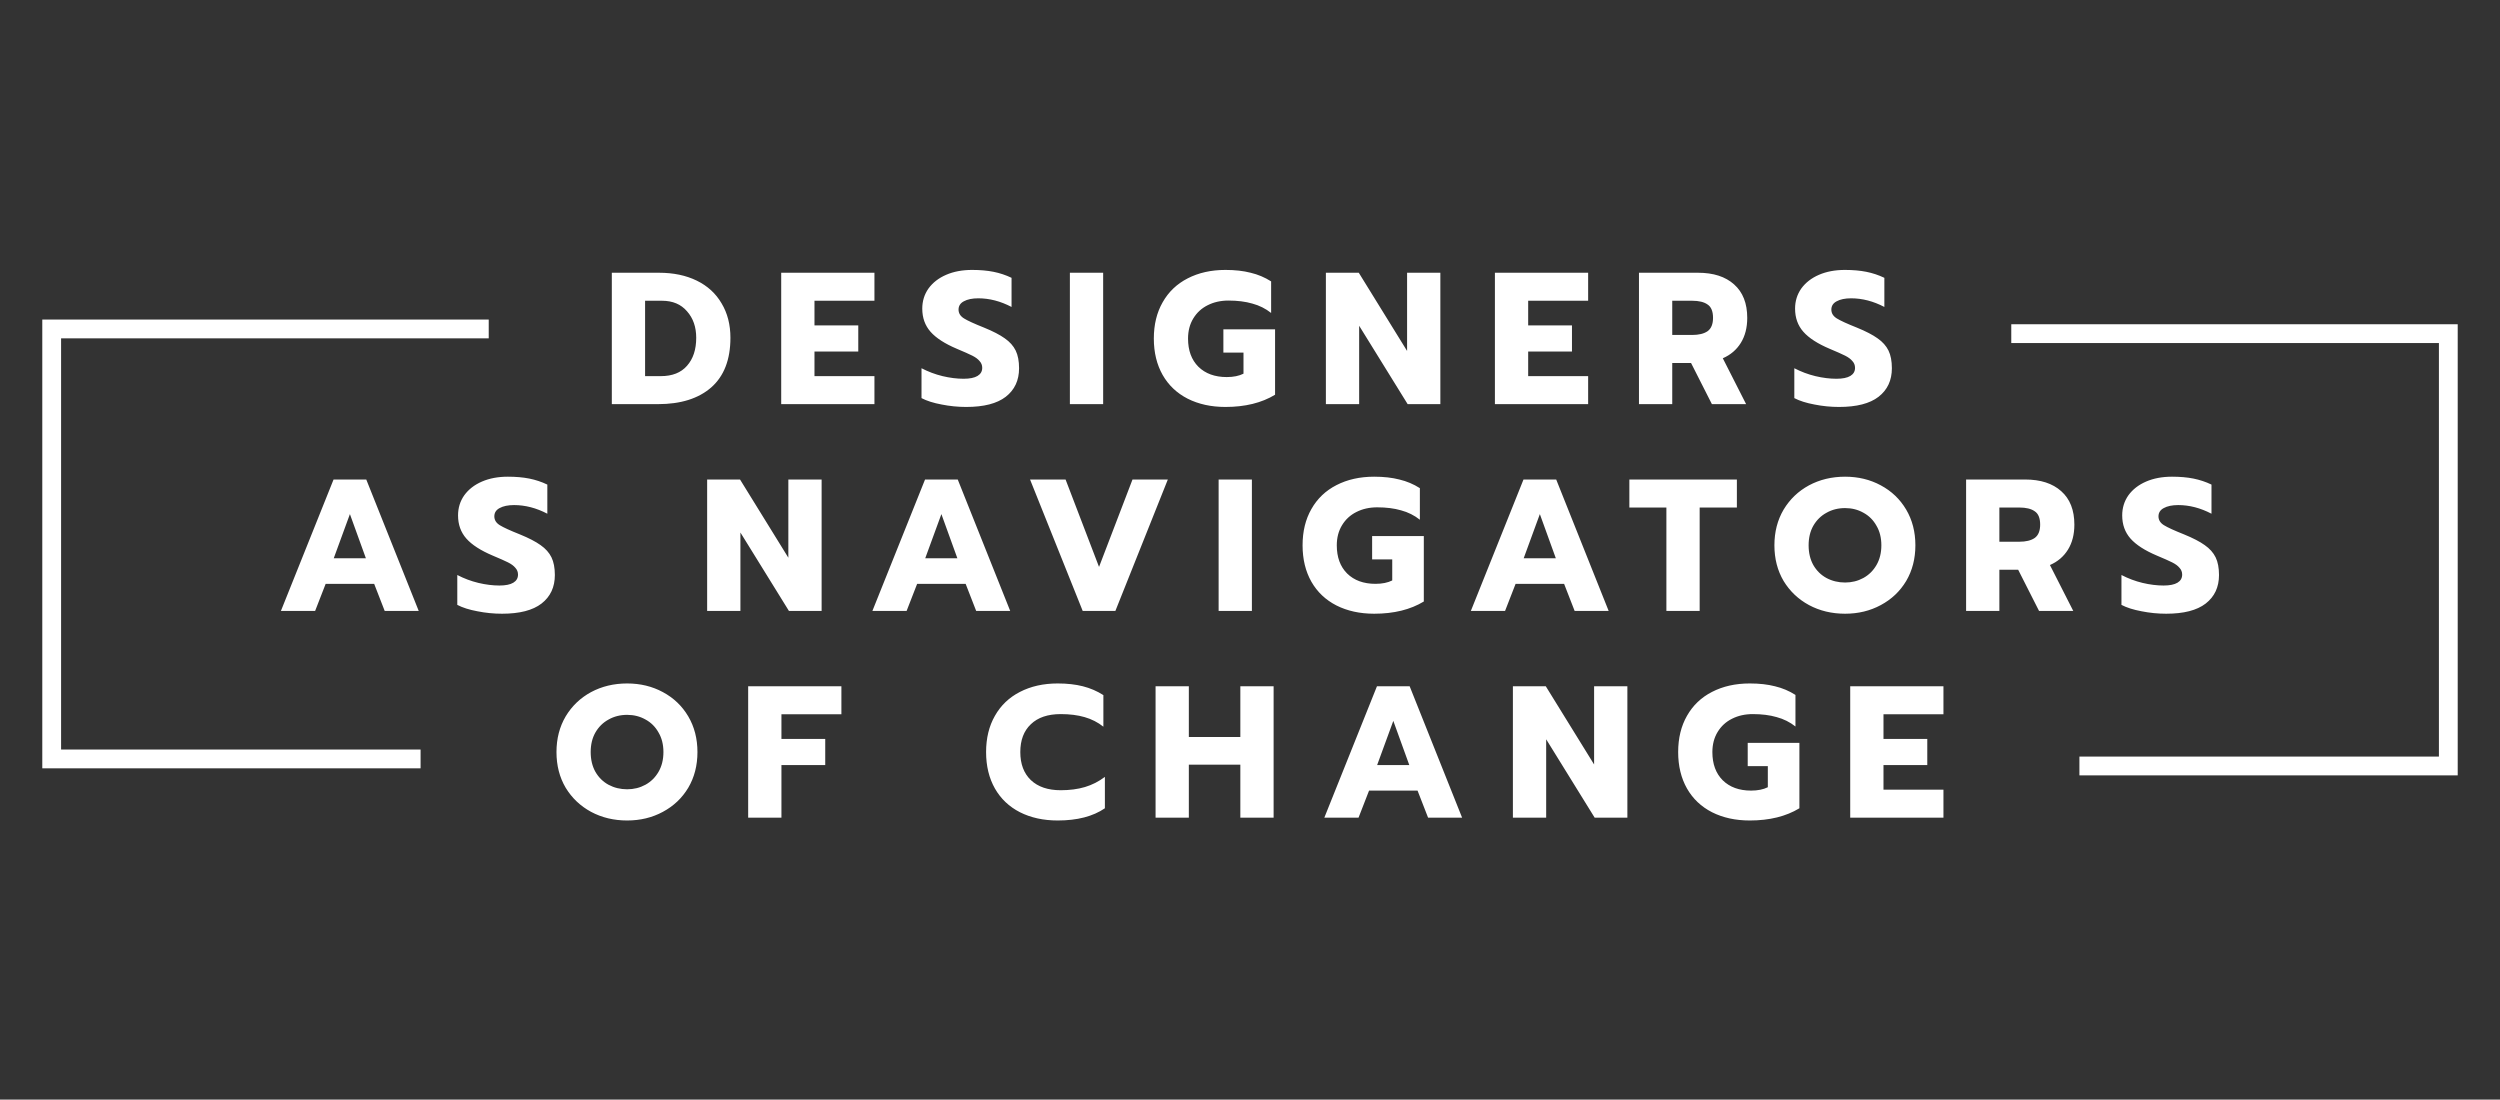 <svg width="532" height="234" viewBox="0 0 532 234" fill="none" xmlns="http://www.w3.org/2000/svg">
<rect x="0" y="0" width="532" height="234" fill="#333333" stroke="none"/>
<path d="M130.195 58.04H140.235C143.301 58.04 145.981 58.6 148.275 59.72C150.568 60.84 152.328 62.453 153.555 64.56C154.808 66.64 155.435 69.08 155.435 71.88C155.435 76.52 154.075 80.04 151.355 82.44C148.635 84.813 144.861 86 140.035 86H130.195V58.04ZM140.635 80.04C143.061 80.04 144.915 79.307 146.195 77.84C147.501 76.373 148.155 74.387 148.155 71.88C148.155 69.587 147.501 67.707 146.195 66.24C144.915 64.747 143.141 64 140.875 64H137.275V80.04H140.635ZM166.241 58.04H186.081V64H173.321V69.24H182.641V74.8H173.321V80.04H186.081V86H166.241V58.04ZM205.618 86.6C203.858 86.6 202.111 86.427 200.378 86.08C198.644 85.76 197.218 85.307 196.098 84.72V78.36C197.538 79.107 199.031 79.667 200.578 80.04C202.151 80.413 203.644 80.6 205.058 80.6C206.364 80.6 207.351 80.4 208.018 80C208.684 79.6 209.018 79.027 209.018 78.28C209.018 77.72 208.831 77.24 208.458 76.84C208.111 76.413 207.591 76.027 206.898 75.68C206.204 75.333 205.124 74.853 203.658 74.24C201.071 73.147 199.191 71.933 198.018 70.6C196.844 69.267 196.258 67.627 196.258 65.68C196.258 64.08 196.698 62.653 197.578 61.4C198.484 60.147 199.738 59.173 201.338 58.48C202.938 57.787 204.778 57.44 206.858 57.44C208.564 57.44 210.084 57.573 211.418 57.84C212.751 58.107 214.031 58.533 215.258 59.12V65.32C212.911 64.093 210.551 63.48 208.178 63.48C206.898 63.48 205.871 63.693 205.098 64.12C204.351 64.52 203.978 65.107 203.978 65.88C203.978 66.653 204.364 67.28 205.138 67.76C205.911 68.24 207.338 68.893 209.418 69.72C211.311 70.493 212.778 71.253 213.818 72C214.884 72.747 215.658 73.613 216.138 74.6C216.618 75.587 216.858 76.84 216.858 78.36C216.858 80.947 215.911 82.973 214.018 84.44C212.151 85.88 209.351 86.6 205.618 86.6ZM227.671 58.04H234.751V86H227.671V58.04ZM260.775 86.6C257.735 86.6 255.055 86.013 252.735 84.84C250.442 83.667 248.668 81.987 247.415 79.8C246.162 77.587 245.535 75 245.535 72.04C245.535 69.08 246.162 66.507 247.415 64.32C248.668 62.107 250.442 60.413 252.735 59.24C255.055 58.04 257.735 57.44 260.775 57.44C262.802 57.44 264.588 57.64 266.135 58.04C267.708 58.413 269.162 59.027 270.495 59.88V66.6C269.322 65.667 267.988 65 266.495 64.6C265.028 64.173 263.335 63.96 261.415 63.96C259.762 63.96 258.282 64.293 256.975 64.96C255.695 65.6 254.682 66.533 253.935 67.76C253.188 68.987 252.815 70.413 252.815 72.04C252.815 74.573 253.548 76.573 255.015 78.04C256.508 79.507 258.522 80.24 261.055 80.24C262.468 80.24 263.655 80 264.615 79.52V75.04H260.335V70.08H271.335V84C268.482 85.733 264.962 86.6 260.775 86.6ZM282.148 58.04H289.148L299.428 74.68V58.04H306.508V86H299.548L289.228 69.32V86H282.148V58.04ZM318.116 58.04H337.956V64H325.196V69.24H334.516V74.8H325.196V80.04H337.956V86H318.116V58.04ZM348.773 58.04H361.333C364.613 58.04 367.173 58.867 369.013 60.52C370.879 62.173 371.813 64.547 371.813 67.64C371.813 69.72 371.359 71.493 370.453 72.96C369.546 74.427 368.266 75.52 366.613 76.24L371.573 86H364.293L359.853 77.24H355.853V86H348.773V58.04ZM360.093 71.28C361.506 71.28 362.599 71.013 363.373 70.48C364.146 69.92 364.533 68.973 364.533 67.64C364.533 66.253 364.146 65.307 363.373 64.8C362.626 64.267 361.533 64 360.093 64H355.853V71.28H360.093ZM391.352 86.6C389.592 86.6 387.845 86.427 386.112 86.08C384.379 85.76 382.952 85.307 381.832 84.72V78.36C383.272 79.107 384.765 79.667 386.312 80.04C387.885 80.413 389.379 80.6 390.792 80.6C392.099 80.6 393.085 80.4 393.752 80C394.419 79.6 394.752 79.027 394.752 78.28C394.752 77.72 394.565 77.24 394.192 76.84C393.845 76.413 393.325 76.027 392.632 75.68C391.939 75.333 390.859 74.853 389.392 74.24C386.805 73.147 384.925 71.933 383.752 70.6C382.579 69.267 381.992 67.627 381.992 65.68C381.992 64.08 382.432 62.653 383.312 61.4C384.219 60.147 385.472 59.173 387.072 58.48C388.672 57.787 390.512 57.44 392.592 57.44C394.299 57.44 395.819 57.573 397.152 57.84C398.485 58.107 399.765 58.533 400.992 59.12V65.32C398.645 64.093 396.285 63.48 393.912 63.48C392.632 63.48 391.605 63.693 390.832 64.12C390.085 64.52 389.712 65.107 389.712 65.88C389.712 66.653 390.099 67.28 390.872 67.76C391.645 68.24 393.072 68.893 395.152 69.72C397.045 70.493 398.512 71.253 399.552 72C400.619 72.747 401.392 73.613 401.872 74.6C402.352 75.587 402.592 76.84 402.592 78.36C402.592 80.947 401.645 82.973 399.752 84.44C397.885 85.88 395.085 86.6 391.352 86.6ZM70.981 102.04H77.941L89.101 130H81.861L79.621 124.24H69.301L67.061 130H59.781L70.981 102.04ZM77.861 118.8L74.461 109.4L71.021 118.8H77.861ZM106.833 130.6C105.073 130.6 103.326 130.427 101.592 130.08C99.859 129.76 98.433 129.307 97.312 128.72V122.36C98.752 123.107 100.246 123.667 101.793 124.04C103.366 124.413 104.859 124.6 106.273 124.6C107.579 124.6 108.566 124.4 109.233 124C109.899 123.6 110.233 123.027 110.233 122.28C110.233 121.72 110.046 121.24 109.673 120.84C109.326 120.413 108.806 120.027 108.113 119.68C107.419 119.333 106.339 118.853 104.873 118.24C102.286 117.147 100.406 115.933 99.233 114.6C98.059 113.267 97.472 111.627 97.472 109.68C97.472 108.08 97.912 106.653 98.793 105.4C99.699 104.147 100.953 103.173 102.553 102.48C104.153 101.787 105.993 101.44 108.072 101.44C109.779 101.44 111.299 101.573 112.633 101.84C113.966 102.107 115.246 102.533 116.473 103.12V109.32C114.126 108.093 111.766 107.48 109.393 107.48C108.113 107.48 107.086 107.693 106.312 108.12C105.566 108.52 105.193 109.107 105.193 109.88C105.193 110.653 105.579 111.28 106.353 111.76C107.126 112.24 108.553 112.893 110.633 113.72C112.526 114.493 113.993 115.253 115.033 116C116.099 116.747 116.873 117.613 117.353 118.6C117.833 119.587 118.073 120.84 118.073 122.36C118.073 124.947 117.126 126.973 115.233 128.44C113.366 129.88 110.566 130.6 106.833 130.6ZM150.48 102.04H157.48L167.76 118.68V102.04H174.84V130H167.88L157.56 113.32V130H150.48V102.04ZM196.848 102.04H203.808L214.968 130H207.728L205.488 124.24H195.168L192.928 130H185.648L196.848 102.04ZM203.728 118.8L200.328 109.4L196.888 118.8H203.728ZM219.195 102.04H226.755L233.875 120.64L240.995 102.04H248.515L237.355 130H230.395L219.195 102.04ZM259.323 102.04H266.403V130H259.323V102.04ZM292.428 130.6C289.388 130.6 286.708 130.013 284.388 128.84C282.094 127.667 280.321 125.987 279.068 123.8C277.814 121.587 277.188 119 277.188 116.04C277.188 113.08 277.814 110.507 279.068 108.32C280.321 106.107 282.094 104.413 284.388 103.24C286.708 102.04 289.388 101.44 292.428 101.44C294.454 101.44 296.241 101.64 297.788 102.04C299.361 102.413 300.814 103.027 302.148 103.88V110.6C300.974 109.667 299.641 109 298.148 108.6C296.681 108.173 294.988 107.96 293.068 107.96C291.414 107.96 289.934 108.293 288.628 108.96C287.348 109.6 286.334 110.533 285.588 111.76C284.841 112.987 284.468 114.413 284.468 116.04C284.468 118.573 285.201 120.573 286.668 122.04C288.161 123.507 290.174 124.24 292.708 124.24C294.121 124.24 295.308 124 296.268 123.52V119.04H291.988V114.08H302.988V128C300.134 129.733 296.614 130.6 292.428 130.6ZM324.2 102.04H331.16L342.32 130H335.08L332.84 124.24H322.52L320.28 130H313L324.2 102.04ZM331.08 118.8L327.68 109.4L324.24 118.8H331.08ZM354.608 108H346.728V102.04H369.608V108H361.688V130H354.608V108ZM392.634 130.6C389.807 130.6 387.247 129.987 384.954 128.76C382.687 127.533 380.887 125.827 379.554 123.64C378.247 121.427 377.594 118.893 377.594 116.04C377.594 113.187 378.247 110.653 379.554 108.44C380.887 106.227 382.687 104.507 384.954 103.28C387.247 102.053 389.807 101.44 392.634 101.44C395.434 101.44 397.967 102.053 400.234 103.28C402.527 104.507 404.327 106.227 405.634 108.44C406.94 110.653 407.594 113.187 407.594 116.04C407.594 118.893 406.94 121.427 405.634 123.64C404.327 125.827 402.527 127.533 400.234 128.76C397.967 129.987 395.434 130.6 392.634 130.6ZM392.634 123.96C394.047 123.96 395.34 123.64 396.514 123C397.687 122.36 398.62 121.44 399.314 120.24C400.007 119.04 400.354 117.64 400.354 116.04C400.354 114.44 400.007 113.053 399.314 111.88C398.647 110.68 397.727 109.76 396.554 109.12C395.38 108.453 394.074 108.12 392.634 108.12C391.167 108.12 389.847 108.453 388.674 109.12C387.5 109.76 386.567 110.68 385.874 111.88C385.207 113.053 384.874 114.44 384.874 116.04C384.874 117.64 385.207 119.04 385.874 120.24C386.567 121.44 387.5 122.36 388.674 123C389.874 123.64 391.194 123.96 392.634 123.96ZM418.386 102.04H430.946C434.226 102.04 436.786 102.867 438.626 104.52C440.493 106.173 441.426 108.547 441.426 111.64C441.426 113.72 440.973 115.493 440.066 116.96C439.159 118.427 437.879 119.52 436.226 120.24L441.186 130H433.906L429.466 121.24H425.466V130H418.386V102.04ZM429.706 115.28C431.119 115.28 432.213 115.013 432.986 114.48C433.759 113.92 434.146 112.973 434.146 111.64C434.146 110.253 433.759 109.307 432.986 108.8C432.239 108.267 431.146 108 429.706 108H425.466V115.28H429.706ZM460.965 130.6C459.205 130.6 457.459 130.427 455.725 130.08C453.992 129.76 452.565 129.307 451.445 128.72V122.36C452.885 123.107 454.379 123.667 455.925 124.04C457.499 124.413 458.992 124.6 460.405 124.6C461.712 124.6 462.699 124.4 463.365 124C464.032 123.6 464.365 123.027 464.365 122.28C464.365 121.72 464.179 121.24 463.805 120.84C463.459 120.413 462.939 120.027 462.245 119.68C461.552 119.333 460.472 118.853 459.005 118.24C456.419 117.147 454.539 115.933 453.365 114.6C452.192 113.267 451.605 111.627 451.605 109.68C451.605 108.08 452.045 106.653 452.925 105.4C453.832 104.147 455.085 103.173 456.685 102.48C458.285 101.787 460.125 101.44 462.205 101.44C463.912 101.44 465.432 101.573 466.765 101.84C468.099 102.107 469.379 102.533 470.605 103.12V109.32C468.259 108.093 465.899 107.48 463.525 107.48C462.245 107.48 461.219 107.693 460.445 108.12C459.699 108.52 459.325 109.107 459.325 109.88C459.325 110.653 459.712 111.28 460.485 111.76C461.259 112.24 462.685 112.893 464.765 113.72C466.659 114.493 468.125 115.253 469.165 116C470.232 116.747 471.005 117.613 471.485 118.6C471.965 119.587 472.205 120.84 472.205 122.36C472.205 124.947 471.259 126.973 469.365 128.44C467.499 129.88 464.699 130.6 460.965 130.6ZM133.458 174.6C130.631 174.6 128.071 173.987 125.778 172.76C123.511 171.533 121.711 169.827 120.378 167.64C119.071 165.427 118.418 162.893 118.418 160.04C118.418 157.187 119.071 154.653 120.378 152.44C121.711 150.227 123.511 148.507 125.778 147.28C128.071 146.053 130.631 145.44 133.458 145.44C136.258 145.44 138.791 146.053 141.058 147.28C143.351 148.507 145.151 150.227 146.458 152.44C147.765 154.653 148.418 157.187 148.418 160.04C148.418 162.893 147.765 165.427 146.458 167.64C145.151 169.827 143.351 171.533 141.058 172.76C138.791 173.987 136.258 174.6 133.458 174.6ZM133.458 167.96C134.871 167.96 136.165 167.64 137.338 167C138.511 166.36 139.445 165.44 140.138 164.24C140.831 163.04 141.178 161.64 141.178 160.04C141.178 158.44 140.831 157.053 140.138 155.88C139.471 154.68 138.551 153.76 137.378 153.12C136.205 152.453 134.898 152.12 133.458 152.12C131.991 152.12 130.671 152.453 129.498 153.12C128.325 153.76 127.391 154.68 126.698 155.88C126.031 157.053 125.698 158.44 125.698 160.04C125.698 161.64 126.031 163.04 126.698 164.24C127.391 165.44 128.325 166.36 129.498 167C130.698 167.64 132.018 167.96 133.458 167.96ZM159.21 146.04H179.05V152H166.29V157.24H175.61V162.8H166.29V174H159.21V146.04ZM225.08 174.6C222.04 174.6 219.36 174.013 217.04 172.84C214.747 171.667 212.973 169.987 211.72 167.8C210.467 165.587 209.84 163 209.84 160.04C209.84 157.08 210.467 154.507 211.72 152.32C212.973 150.107 214.747 148.413 217.04 147.24C219.36 146.04 222.04 145.44 225.08 145.44C227.08 145.44 228.867 145.64 230.44 146.04C232.013 146.44 233.467 147.067 234.8 147.92V154.64C233.627 153.707 232.293 153.027 230.8 152.6C229.333 152.173 227.64 151.96 225.72 151.96C222.973 151.96 220.853 152.68 219.36 154.12C217.867 155.533 217.12 157.507 217.12 160.04C217.12 162.573 217.867 164.56 219.36 166C220.88 167.44 223 168.16 225.72 168.16C227.64 168.16 229.36 167.933 230.88 167.48C232.4 167.027 233.813 166.307 235.12 165.32V172C232.587 173.733 229.24 174.6 225.08 174.6ZM245.905 146.04H252.985V156.84H263.945V146.04H271.025V174H263.945V162.72H252.985V174H245.905V146.04ZM293.016 146.04H299.976L311.136 174H303.896L301.656 168.24H291.336L289.096 174H281.816L293.016 146.04ZM299.896 162.8L296.496 153.4L293.056 162.8H299.896ZM321.945 146.04H328.945L339.225 162.68V146.04H346.305V174H339.345L329.025 157.32V174H321.945V146.04ZM372.353 174.6C369.313 174.6 366.633 174.013 364.313 172.84C362.02 171.667 360.247 169.987 358.993 167.8C357.74 165.587 357.113 163 357.113 160.04C357.113 157.08 357.74 154.507 358.993 152.32C360.247 150.107 362.02 148.413 364.313 147.24C366.633 146.04 369.313 145.44 372.353 145.44C374.38 145.44 376.167 145.64 377.713 146.04C379.287 146.413 380.74 147.027 382.073 147.88V154.6C380.9 153.667 379.567 153 378.073 152.6C376.607 152.173 374.913 151.96 372.993 151.96C371.34 151.96 369.86 152.293 368.553 152.96C367.273 153.6 366.26 154.533 365.513 155.76C364.767 156.987 364.393 158.413 364.393 160.04C364.393 162.573 365.127 164.573 366.593 166.04C368.087 167.507 370.1 168.24 372.633 168.24C374.047 168.24 375.233 168 376.193 167.52V163.04H371.913V158.08H382.913V172C380.06 173.733 376.54 174.6 372.353 174.6ZM393.726 146.04H413.566V152H400.806V157.24H410.126V162.8H400.806V168.04H413.566V174H393.726V146.04Z" fill="white"/>
<path d="M104 70H11V161.5H89.5" stroke="white" stroke-width="4"/>
<path d="M428 71H521V163H442.5" stroke="white" stroke-width="4"/>
</svg>
